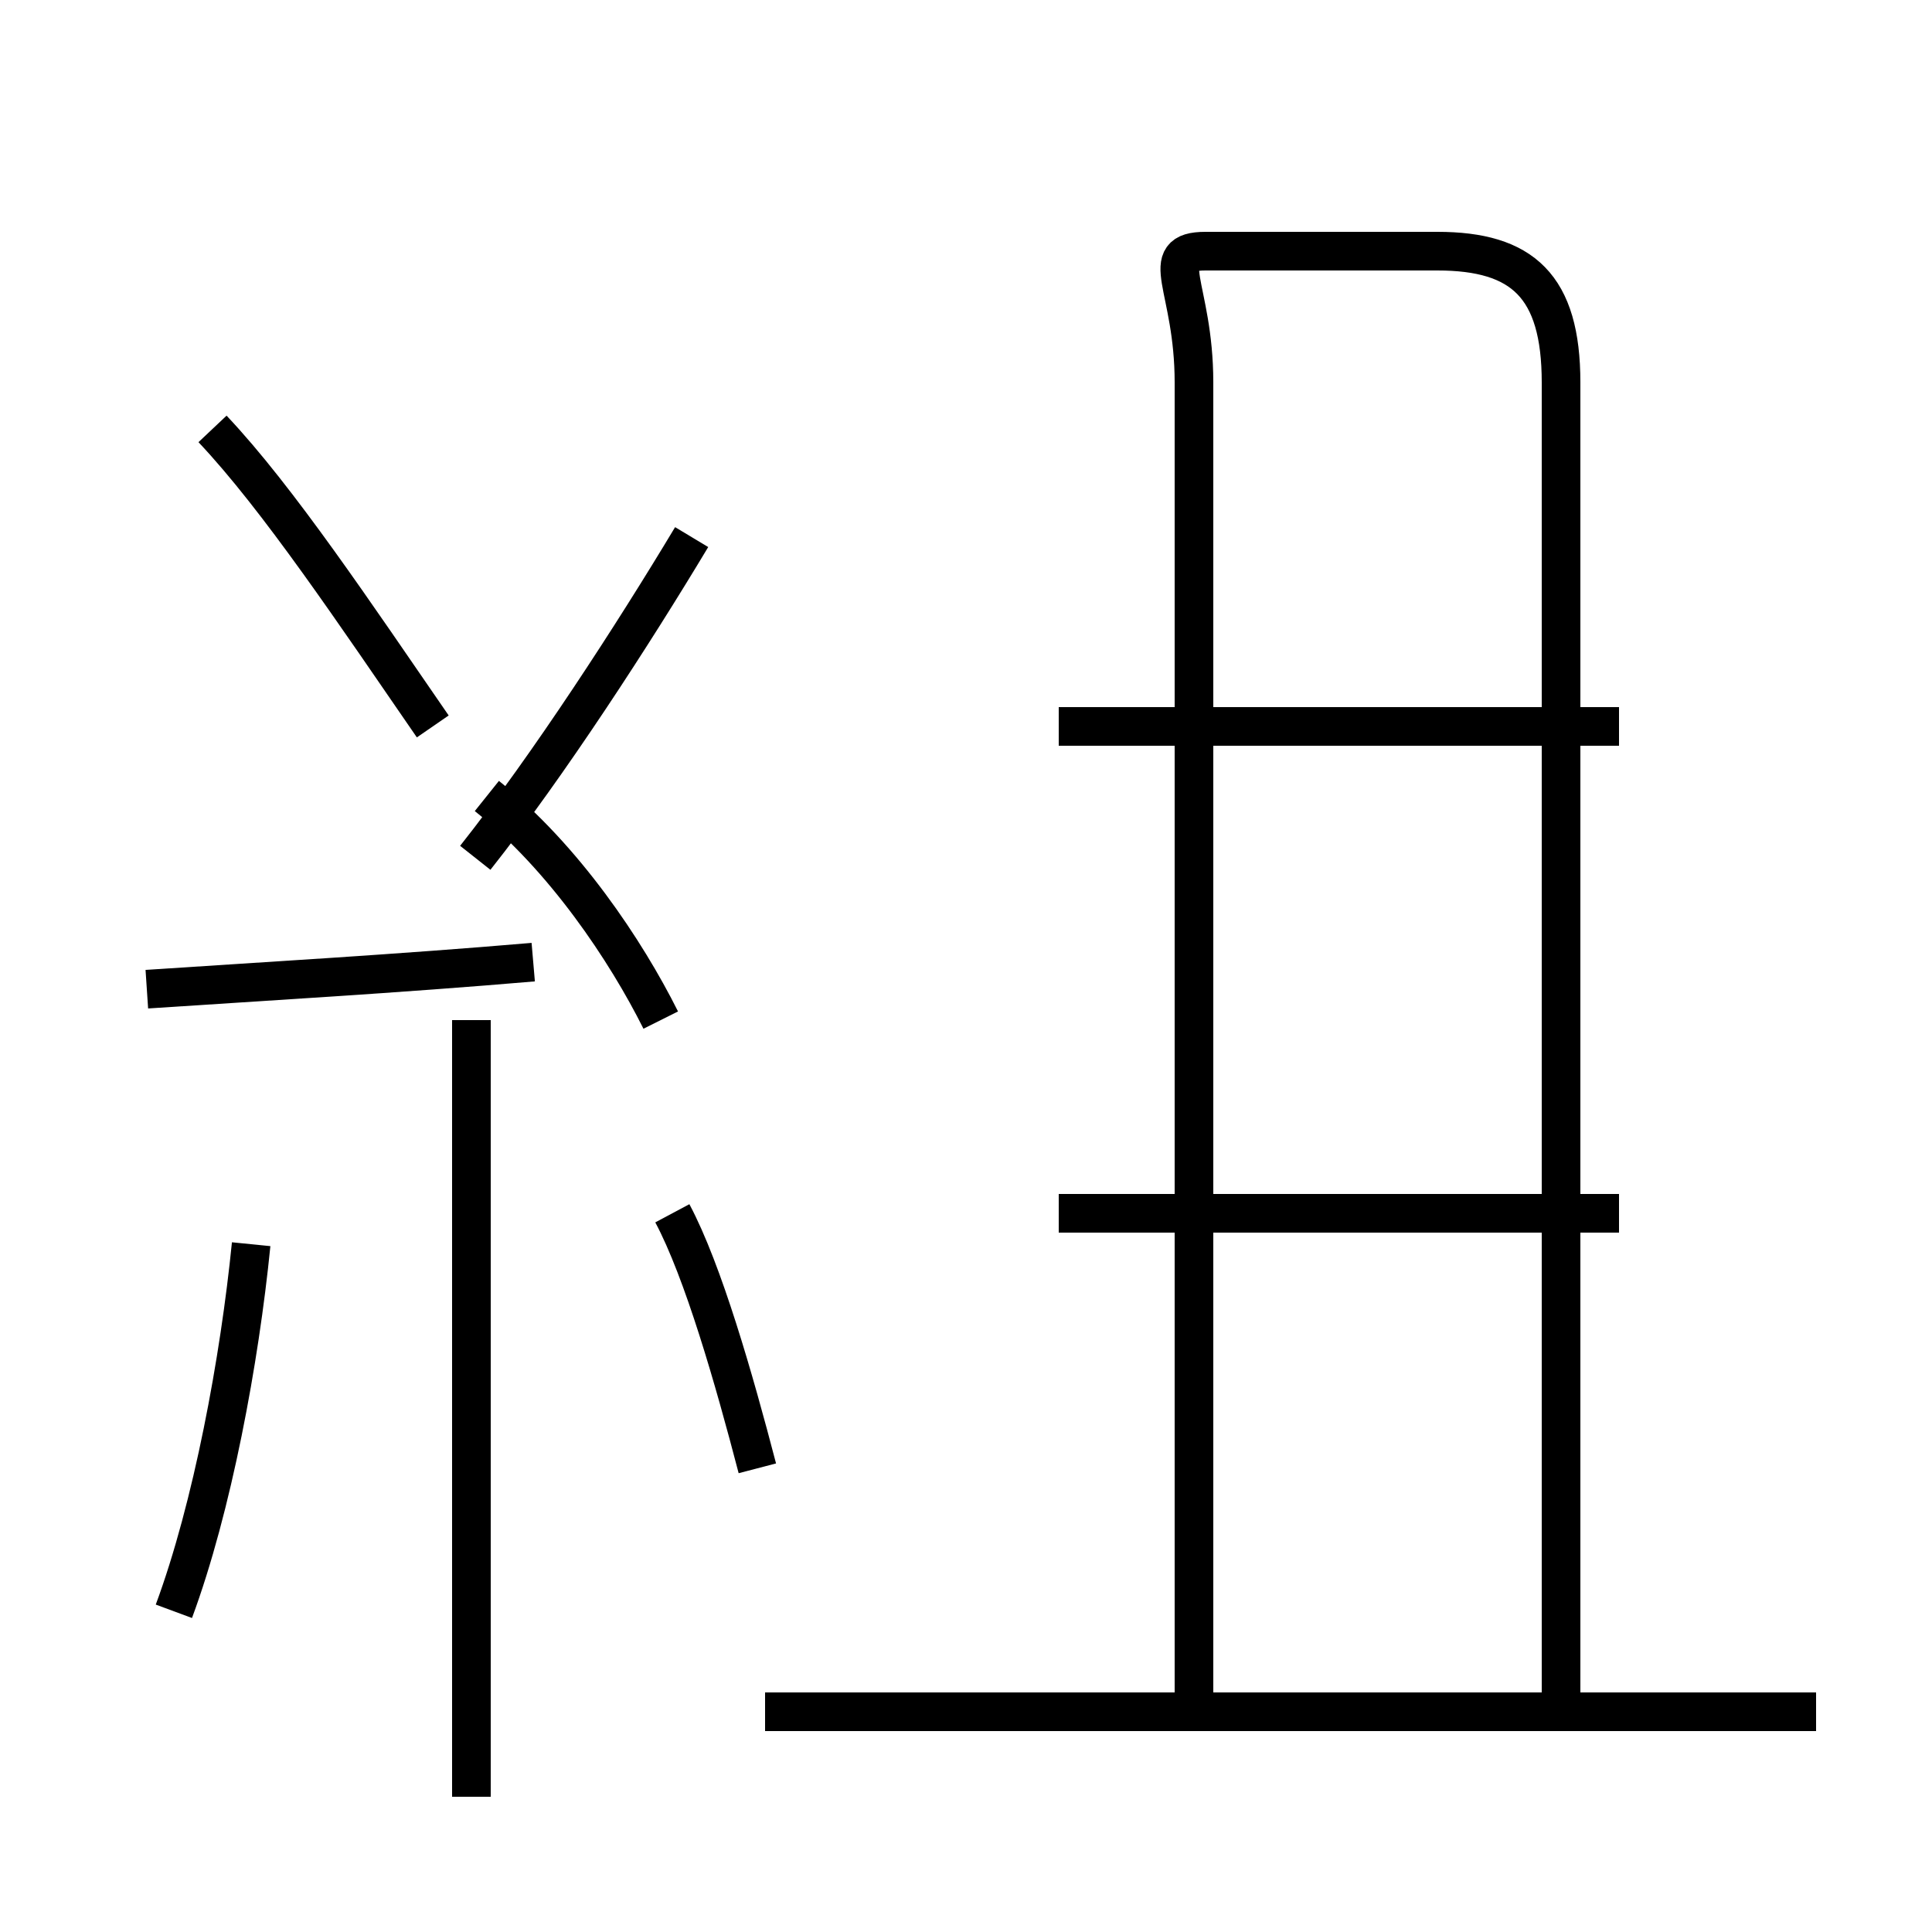 <?xml version='1.0' encoding='utf8'?>
<svg viewBox="0.0 -44.0 50.0 50.0" version="1.1" xmlns="http://www.w3.org/2000/svg">
<rect x="0.0" y="-44.0" width="50.0" height="50.0" fill="#808080" stroke="none"/>
<rect x="-1000" y="-1000" width="2000" height="2000" stroke="white" fill="white"/>
<g style="fill:none; stroke:#000000;  stroke-width:1">
<path d="M 12.2 -2.5 L 12.2 17.6 M 3.8 18.4 C 6.8 18.6 10.3 18.8 13.8 19.1 M 12.3 21.8 C 14.2 24.2 16.4 27.6 17.9 30.1 M 17.1 17.6 C 16.2 19.4 14.6 21.8 12.6 23.4 M 5.5 32.9 C 7.2 31.1 9.2 28.1 11.2 25.2 M 19.8 -0.3 L 47.0 -0.3 M 41.9 12.6 L 27.4 12.6 M 41.9 25.2 L 27.4 25.2 M 30.9 0.1 L 30.9 34.1 C 30.9 36.6 29.9 37.5 31.2 37.5 L 37.2 37.5 C 39.4 37.5 40.4 36.6 40.4 34.1 L 40.4 0.1 M 19.6 6.0 C 19.0 8.3 18.2 11.1 17.4 12.6 M 4.5 2.3 C 5.5 5.0 6.2 8.8 6.5 11.8" transform="scale(1, -1)" />
</g>
</svg>